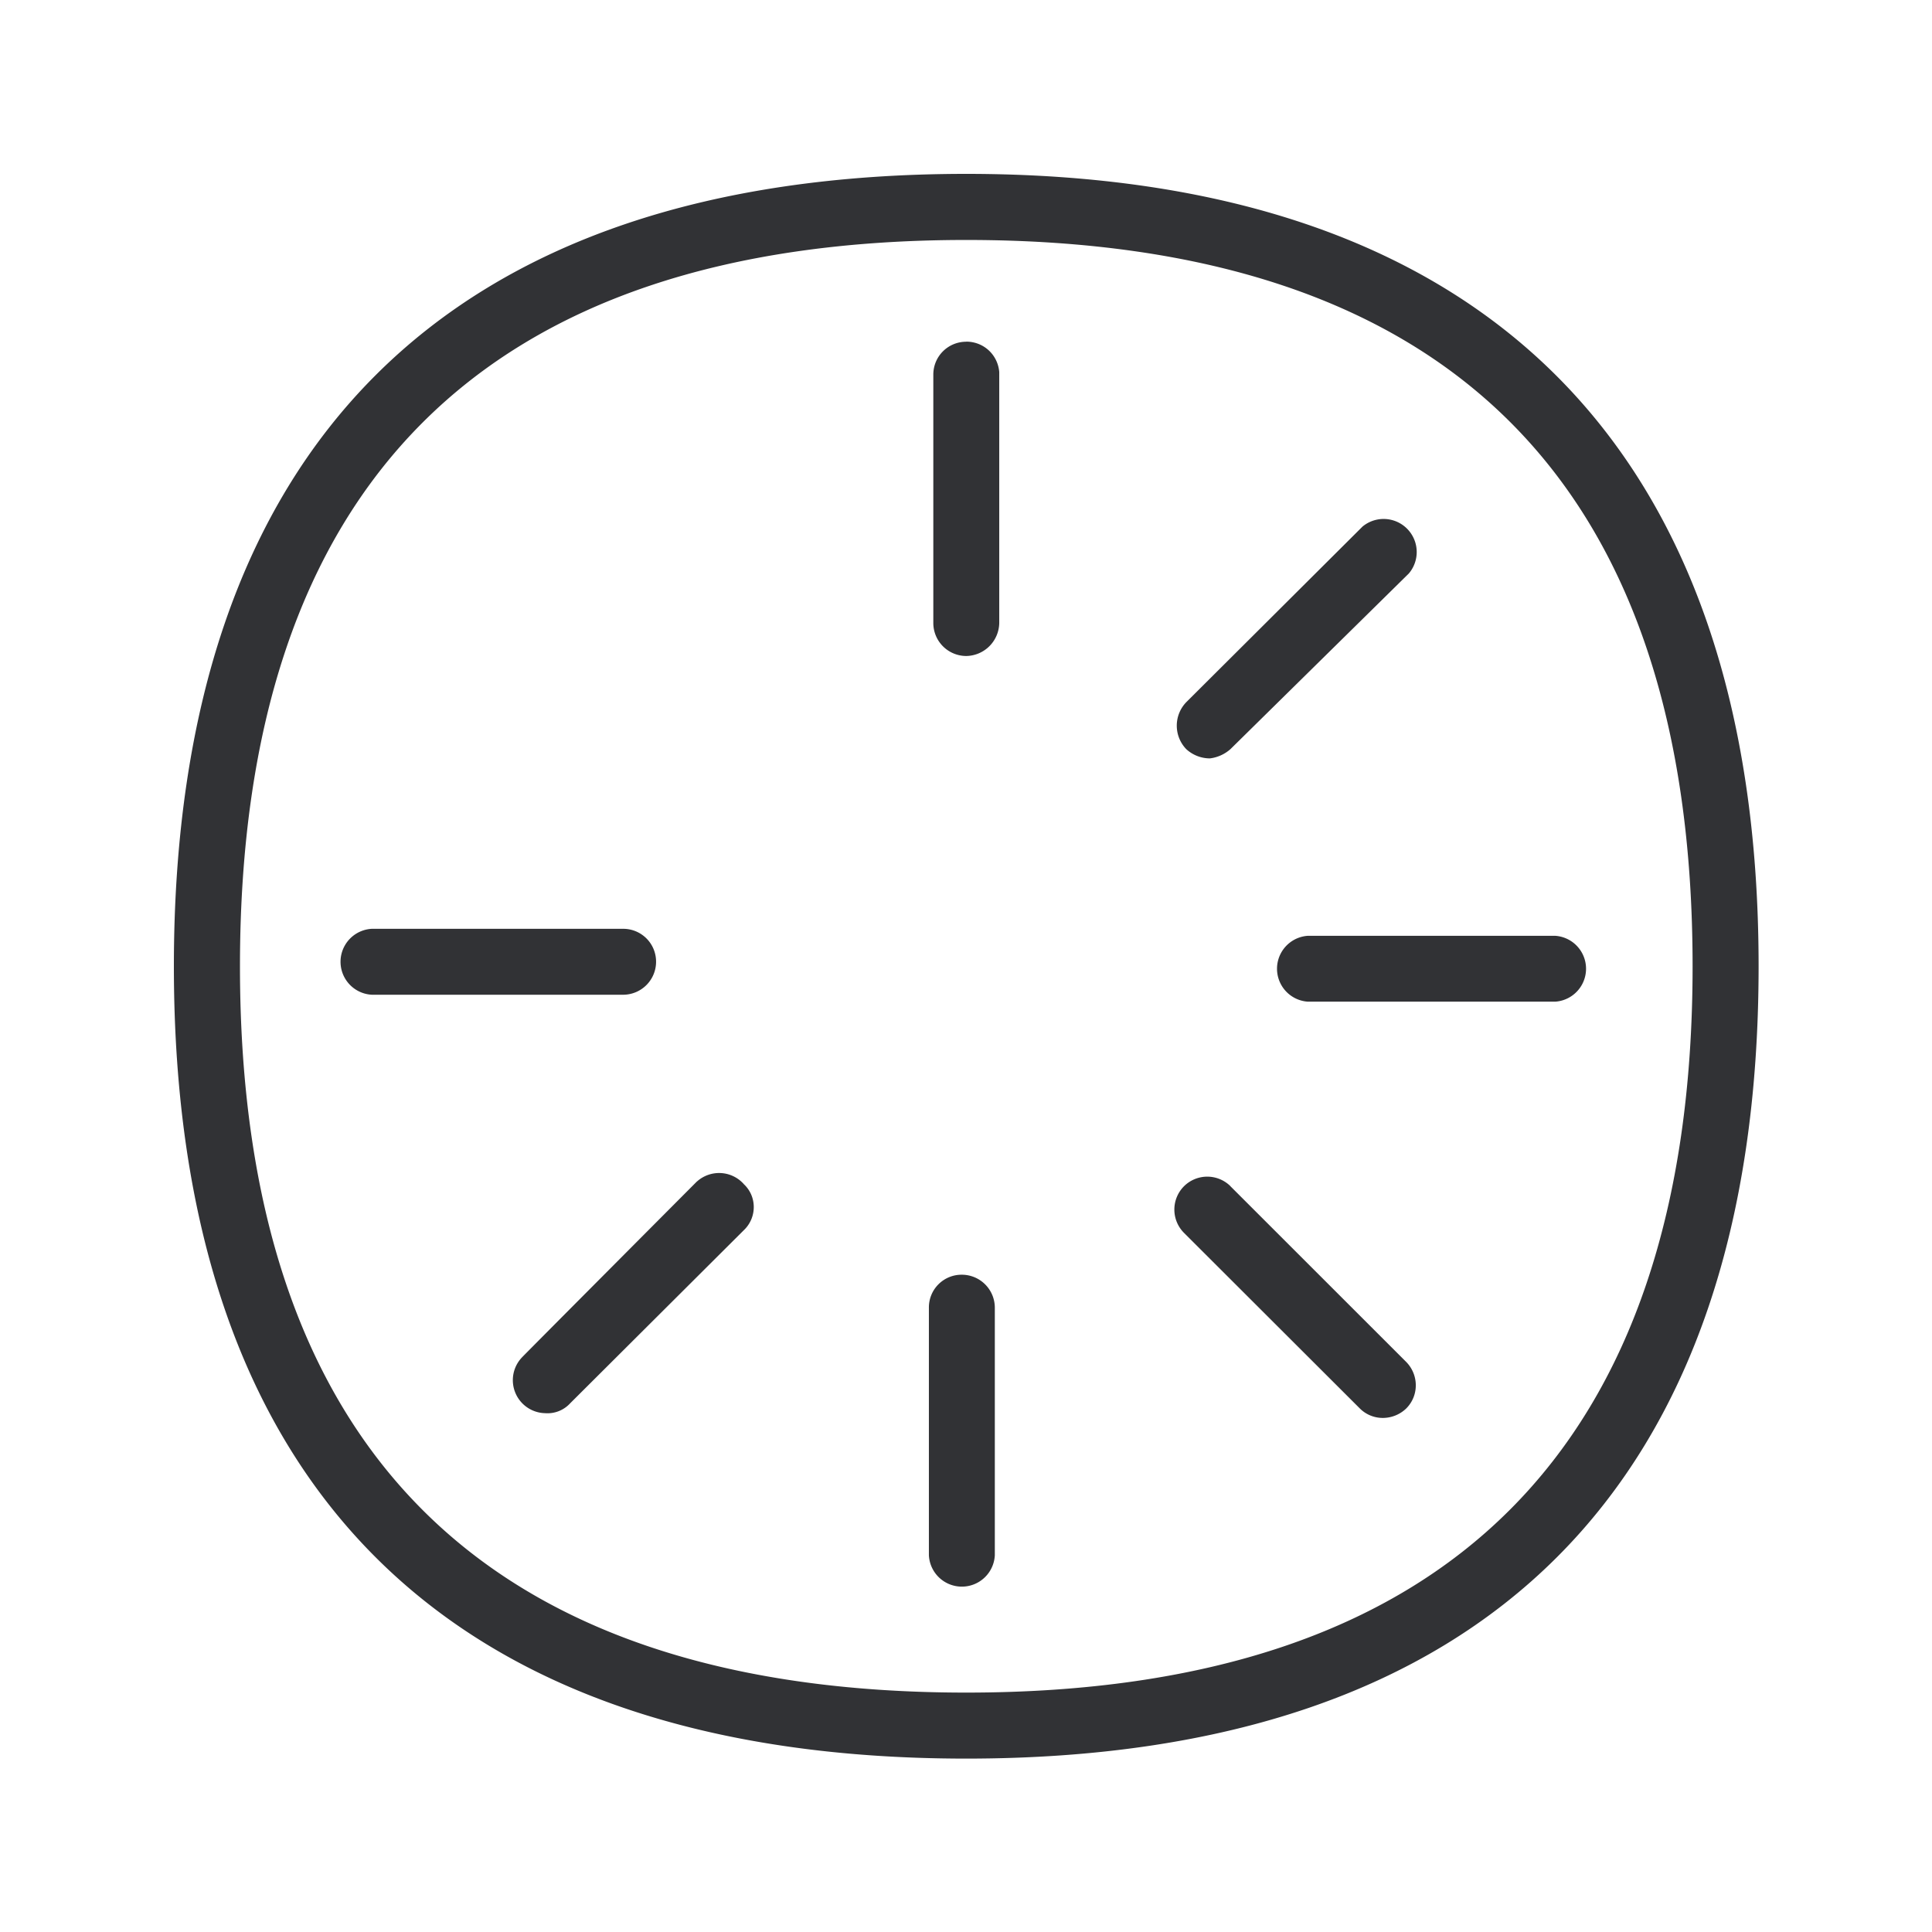 <svg width="24" height="24" xmlns="http://www.w3.org/2000/svg"><path d="M12.003 2.16c6.415 0 9.843 3.395 9.843 9.843s-3.395 9.843-9.843 9.843-9.843-3.395-9.843-9.843S5.555 2.16 12.003 2.16zm0 18.866c5.964 0 9.023-3.034 9.023-9.023S18 2.981 12.003 2.981 2.981 6.04 2.981 12.003c0 5.964 3.025 9.023 9.022 9.023zm0-16.782c.216 0 .392.162.41.378V7.74a.417.417 0 0 1-.41.409.41.41 0 0 1-.409-.41V4.654c0-.227.182-.409.41-.409zM8.15 11.947a.41.41 0 0 1-.41.41H4.62a.41.41 0 0 1 0-.819h3.118a.408.408 0 0 1 .412.41zm.507 2.731a.411.411 0 0 1 .58.028l.002.003c.16.148.166.398.017.557l-.017.017-2.156 2.149a.381.381 0 0 1-.311.123.41.41 0 0 1-.286-.695c-.003 0 2.17-2.182 2.17-2.182zm3.291 1.157a.41.41 0 0 1 .41.409v3.076a.41.41 0 0 1-.819 0v-3.076a.406.406 0 0 1 .41-.409zm3.336-1.1 2.182 2.181c.16.16.163.42.003.58l-.003.003a.42.42 0 0 1-.285.115.402.402 0 0 1-.286-.115l-2.185-2.182a.41.41 0 0 1-.003-.58l.003-.003a.41.41 0 0 1 .574 0zm4.037-3.11a.41.41 0 0 1 0 .818h-3.076a.41.41 0 0 1 0-.818h3.076zM15.03 9.421a.435.435 0 0 1-.294-.115.42.42 0 0 1 0-.583l2.19-2.182a.411.411 0 0 1 .575.583l-2.216 2.182a.471.471 0 0 1-.255.115z" fill="#313235" fill-rule="nonzero"/></svg>